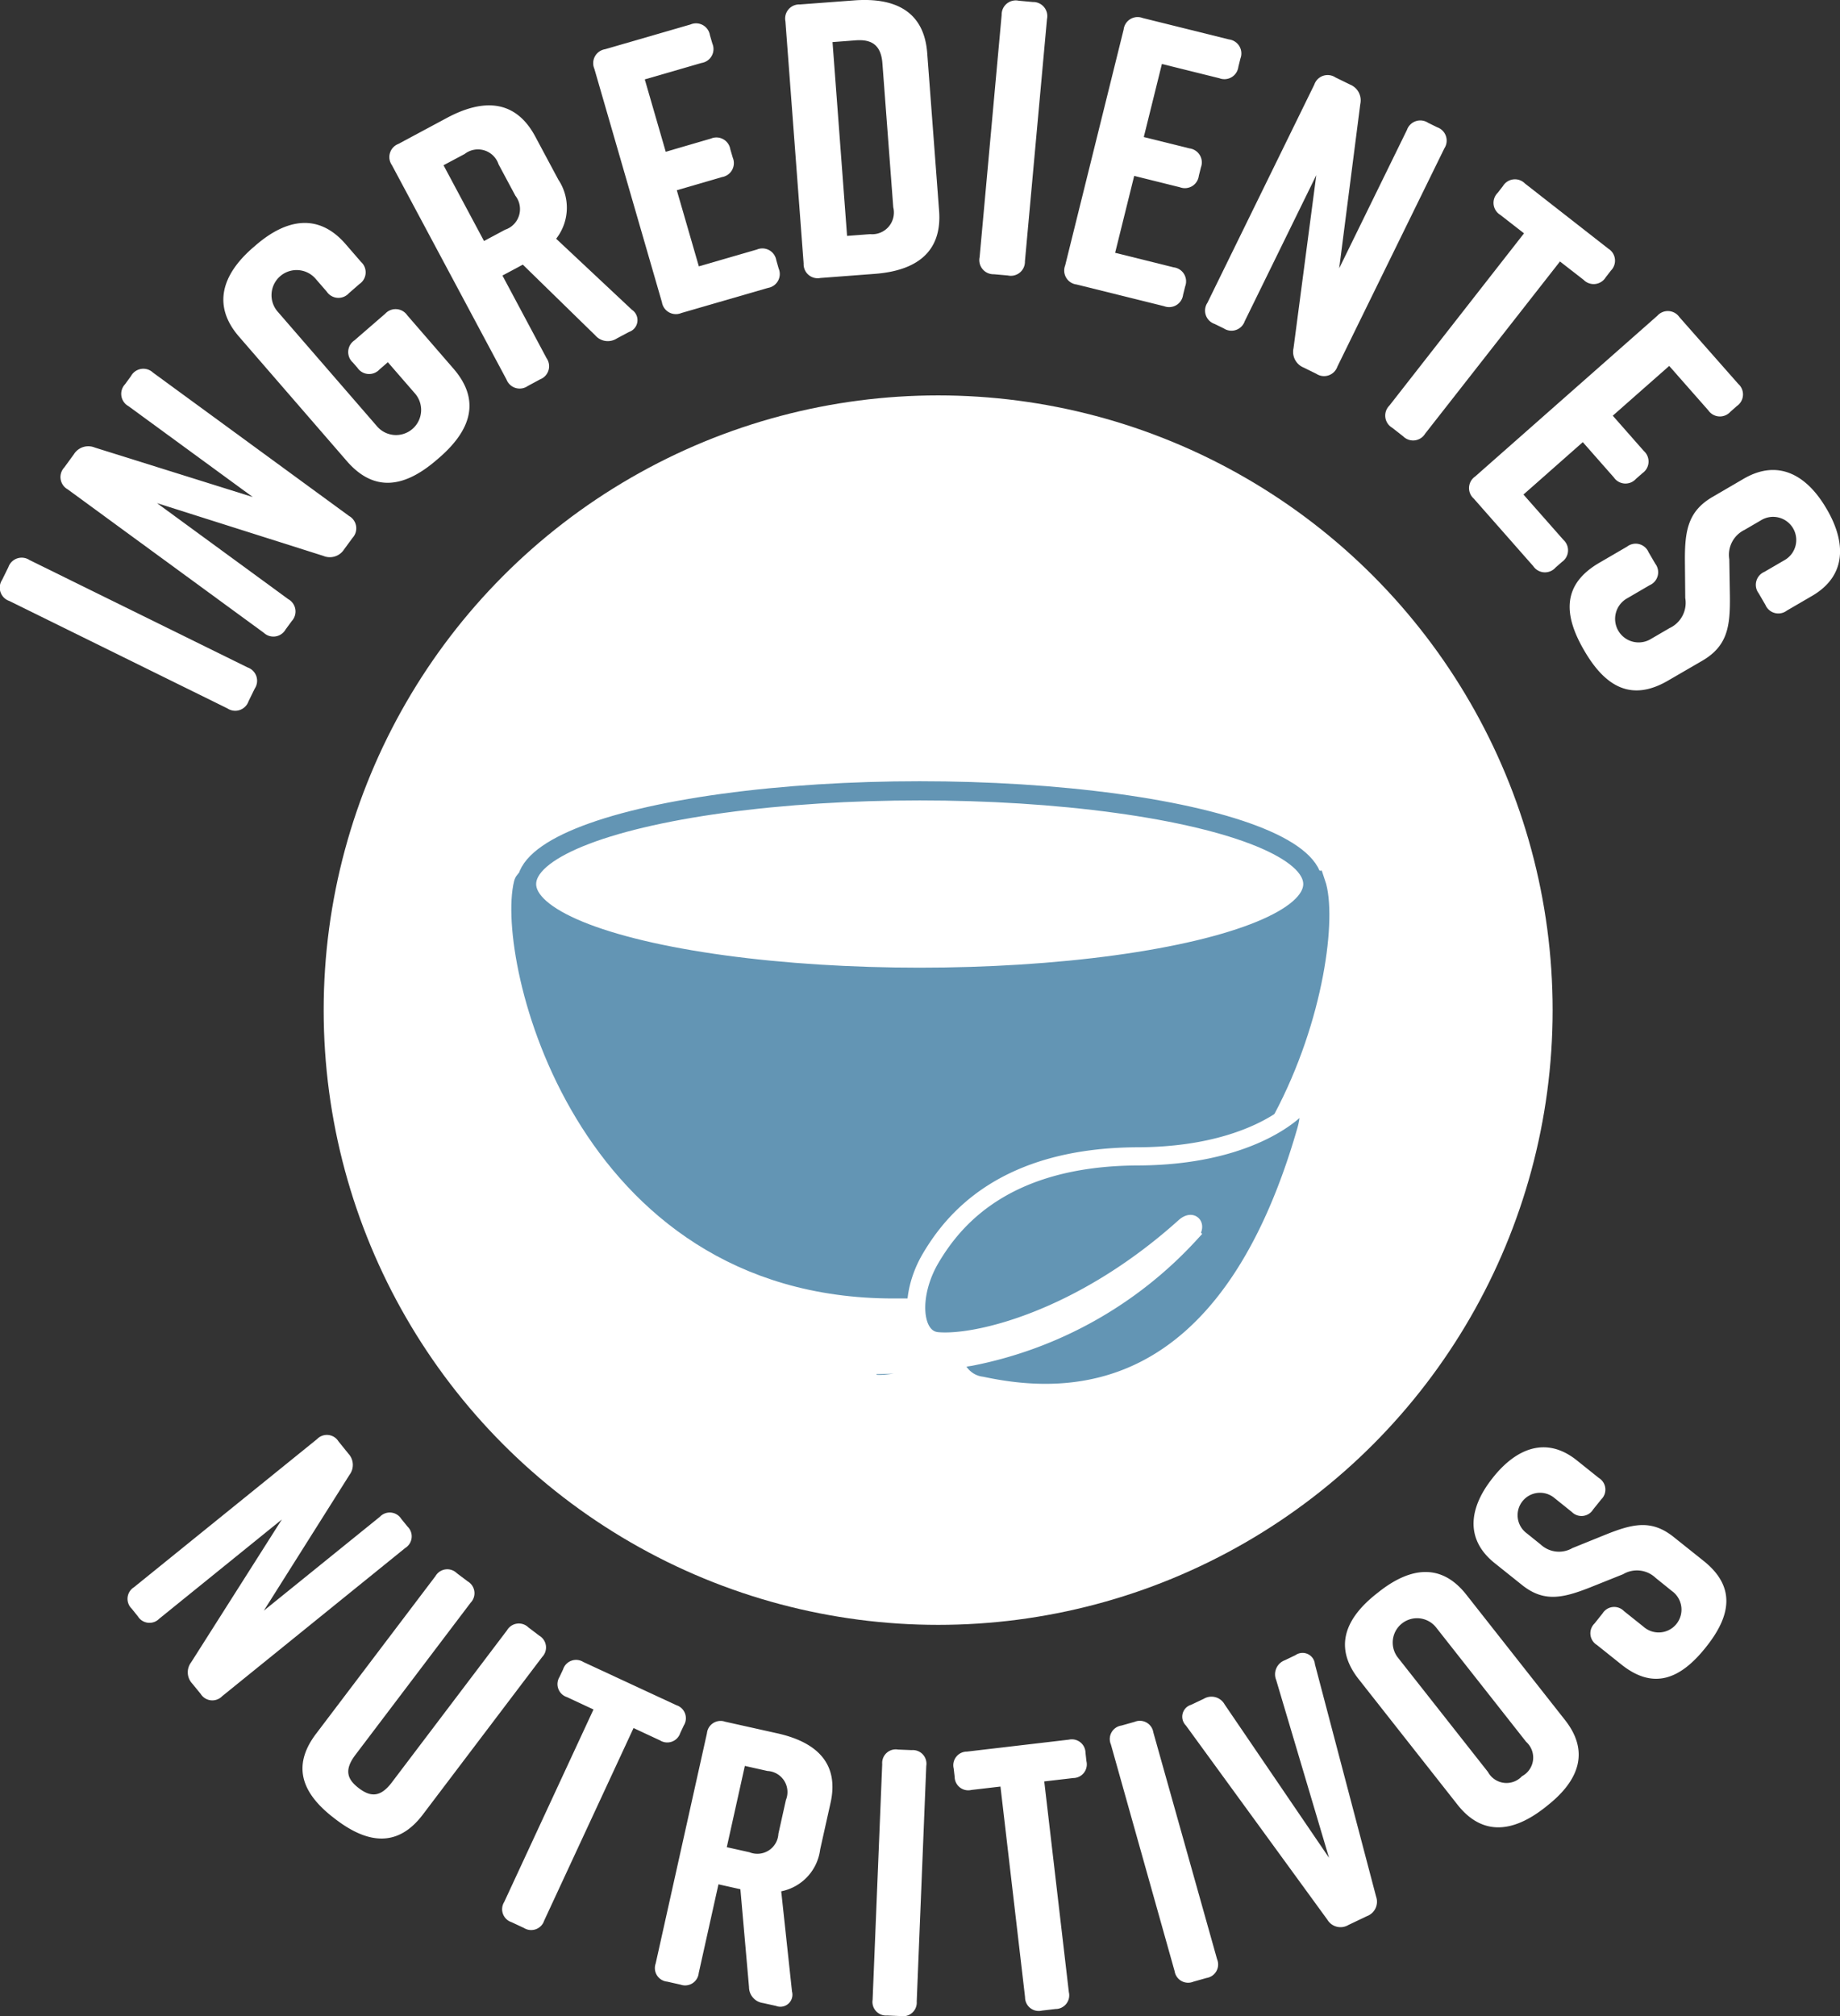 <svg xmlns="http://www.w3.org/2000/svg" width="69.801" height="76.451" viewBox="0 0 69.801 76.451"><rect x="0" y="0" width="69.801" height="76.451" fill="#333333" stroke="none"/><g transform="translate(0 0)"><g transform="translate(13.021 15.736)"><circle cx="22.568" cy="22.568" r="22.568" fill="#fff" stroke="#fff" stroke-miterlimit="10" stroke-width="1.485"/><g transform="translate(6.862 14.252)"><path d="M698.426,1111.093c-11.747,0-14.589-12.505-13.915-15.23.337-1.363,29,.055,29.828,0,.824,2.409-1.765,15.23-12.375,15.23Z" transform="translate(-684.419 -1092.329)" fill="#6395b4" stroke="#6395b4" stroke-miterlimit="10" stroke-width="0.971"/><ellipse cx="14.914" cy="3.535" rx="14.914" ry="3.535" transform="translate(0.092)" fill="#fff" stroke="#6395b4" stroke-miterlimit="10" stroke-width="0.728"/><path d="M728.654,1114.213c-.228.36-2.037,2.016-6.193,2.031-5.116.017-7.028,2.449-7.861,3.849s-.719,3.071.245,3.161c1.453.135,5.428-.78,9.38-4.332.282-.254.456-.051.19.273a15.254,15.254,0,0,1-8.318,4.651,26.079,26.079,0,0,1-3.855.314c-.483-.007.132.7.132.7a2.65,2.65,0,0,0,.46.009c.217-.012,1.769-.222,2.834-.455a1.209,1.209,0,0,0,.859.527c3.193.68,9.27.913,12.311-9.686C729.069,1114.454,728.883,1113.853,728.654,1114.213Z" transform="translate(-699.17 -1102.383)" fill="#6395b4" stroke="#fff" stroke-width="0.69"/></g></g><g transform="translate(0 0)"><path d="M651.439,1074.975l-.236.481a.534.534,0,0,1-.8.271l-8.276-4.075a.534.534,0,0,1-.272-.8l.237-.481a.535.535,0,0,1,.8-.272l8.276,4.074A.536.536,0,0,1,651.439,1074.975Z" transform="translate(-641.775 -1048.864)" fill="#fff"/><path d="M655.47,1064.207l-.229.312a.533.533,0,0,1-.83.13l-7.439-5.439a.533.533,0,0,1-.13-.83l.368-.505a.643.643,0,0,1,.79-.25l5.993,1.876-4.717-3.447a.532.532,0,0,1-.128-.83l.227-.312a.533.533,0,0,1,.832-.13l7.439,5.438a.536.536,0,0,1,.13.832l-.317.432a.641.641,0,0,1-.79.249l-6.309-2,4.979,3.641A.535.535,0,0,1,655.47,1064.207Z" transform="translate(-644.404 -1040.654)" fill="#fff"/><path d="M666.921,1046.277l1.752,2.022c1.053,1.213.655,2.345-.535,3.378l-.09.077c-1.19,1.033-2.358,1.276-3.419.052l-4.091-4.72c-1.012-1.168-.656-2.345.537-3.378l.09-.077c1.19-1.033,2.405-1.221,3.419-.051l.584.674a.533.533,0,0,1-.06.839l-.4.349a.534.534,0,0,1-.839-.06l-.409-.471a.952.952,0,1,0-1.438,1.247l3.74,4.315a.952.952,0,1,0,1.438-1.247l-1.014-1.168-.314.272a.534.534,0,0,1-.839-.06l-.174-.2a.534.534,0,0,1,.058-.839l1.169-1.012A.534.534,0,0,1,666.921,1046.277Z" transform="translate(-651.473 -1034.323)" fill="#fff"/><path d="M682.547,1041.813l-.458.244a.629.629,0,0,1-.823-.117l-2.747-2.68-.773.413,1.675,3.136a.532.532,0,0,1-.244.8l-.471.254a.535.535,0,0,1-.805-.245l-4.347-8.13a.533.533,0,0,1,.244-.805l1.847-.99c1.391-.743,2.6-.683,3.346.708l.877,1.639a1.911,1.911,0,0,1-.084,2.238l2.874,2.694A.472.472,0,0,1,682.547,1041.813Zm-5.5-3.449.8-.428a.823.823,0,0,0,.391-1.288l-.639-1.192a.823.823,0,0,0-1.288-.391l-.8.426Z" transform="translate(-658.686 -1029.225)" fill="#fff"/><path d="M696.681,1036.585l-3.286.952a.536.536,0,0,1-.738-.407l-2.565-8.857a.535.535,0,0,1,.407-.738l3.242-.939a.533.533,0,0,1,.736.406l.092.316a.532.532,0,0,1-.406.736l-2.157.625.795,2.744,1.714-.5a.534.534,0,0,1,.736.407l.092.314a.536.536,0,0,1-.406.738l-1.716.5.836,2.886,2.2-.637a.535.535,0,0,1,.738.406l.09.313A.534.534,0,0,1,696.681,1036.585Z" transform="translate(-667.546 -1025.668)" fill="#fff"/><path d="M711.052,1026.657l.451,5.986c.118,1.57-.873,2.27-2.443,2.388l-2.06.156a.533.533,0,0,1-.636-.548l-.691-9.187a.533.533,0,0,1,.548-.637l2.058-.154C709.85,1024.543,710.934,1025.087,711.052,1026.657Zm-2.719-.481-.873.066.552,7.349.875-.066a.824.824,0,0,0,.877-1.02l-.411-5.452C709.3,1026.312,708.9,1026.133,708.333,1026.176Z" transform="translate(-675.878 -1024.646)" fill="#fff"/><path d="M722.545,1035.117l-.533-.047a.536.536,0,0,1-.539-.648l.836-9.185a.536.536,0,0,1,.648-.539l.533.049a.535.535,0,0,1,.539.646l-.837,9.188A.533.533,0,0,1,722.545,1035.117Z" transform="translate(-684.311 -1024.671)" fill="#fff"/><path d="M732.163,1037.007l-3.32-.823a.533.533,0,0,1-.434-.721l2.219-8.949a.533.533,0,0,1,.719-.436l3.276.813a.536.536,0,0,1,.436.721l-.079.317a.534.534,0,0,1-.721.434l-2.18-.541-.687,2.771,1.733.43a.536.536,0,0,1,.434.721l-.079.318a.534.534,0,0,1-.721.434l-1.731-.43-.723,2.916,2.221.552a.535.535,0,0,1,.436.721l-.079.318A.534.534,0,0,1,732.163,1037.007Z" transform="translate(-688.002 -1025.396)" fill="#fff"/><path d="M740.535,1040.368l-.347-.169a.534.534,0,0,1-.272-.8l4.056-8.276a.534.534,0,0,1,.8-.272l.561.274a.645.645,0,0,1,.383.736l-.8,6.228,2.57-5.246a.536.536,0,0,1,.8-.272l.347.171a.536.536,0,0,1,.272.8l-4.058,8.276a.535.535,0,0,1-.8.272l-.479-.236a.642.642,0,0,1-.385-.734l.864-6.562-2.715,5.539A.532.532,0,0,1,740.535,1040.368Z" transform="translate(-694.113 -1027.916)" fill="#fff"/><path d="M763.05,1042.683l-.2.257a.534.534,0,0,1-.835.1l-.9-.7L756,1048.87a.533.533,0,0,1-.834.1l-.422-.329a.534.534,0,0,1-.1-.836l5.107-6.532-.9-.7a.533.533,0,0,1-.1-.834l.2-.257a.532.532,0,0,1,.834-.1l3.162,2.471A.534.534,0,0,1,763.05,1042.683Z" transform="translate(-701.937 -1032.425)" fill="#fff"/><path d="M763.736,1059.62l-2.26-2.565a.532.532,0,0,1,.053-.837l6.911-6.095a.534.534,0,0,1,.839.053l2.232,2.531a.533.533,0,0,1-.054.839l-.244.216a.534.534,0,0,1-.839-.053l-1.483-1.684-2.141,1.887,1.179,1.339a.535.535,0,0,1-.052.839l-.246.216a.534.534,0,0,1-.839-.052l-1.179-1.339-2.251,1.987,1.513,1.716a.535.535,0,0,1-.053.839l-.246.216A.534.534,0,0,1,763.736,1059.62Z" transform="translate(-705.569 -1038.149)" fill="#fff"/><path d="M776.912,1067.979l-.254-.437a.533.533,0,0,1,.214-.813l.745-.434a.878.878,0,1,0-.882-1.517l-.616.359a1.049,1.049,0,0,0-.577,1.11l.023,1.4c.013,1.146-.086,1.891-1.049,2.452l-1.3.754c-1.388.808-2.377.231-3.17-1.13l-.015-.026c-.792-1.361-.819-2.5.582-3.314l1.054-.614a.532.532,0,0,1,.813.214l.256.438a.534.534,0,0,1-.216.813l-.847.494a.893.893,0,1,0,.9,1.542l.706-.411a1.057,1.057,0,0,0,.593-1.138l-.013-1.384c-.009-1.166.111-1.906,1.05-2.452l1.181-.689c1.337-.777,2.42-.1,3.138,1.134l.015.024c.719,1.234.773,2.51-.563,3.287l-.952.554A.533.533,0,0,1,776.912,1067.979Z" transform="translate(-709.941 -1045.043)" fill="#fff"/></g><g transform="translate(4.837 54.412)"><path d="M652.541,1148.225l-.234-.291a.518.518,0,0,1,.084-.811l6.949-5.62a.517.517,0,0,1,.811.087l.379.469a.625.625,0,0,1,.04.8l-3.25,5.15,4.405-3.562a.515.515,0,0,1,.809.084l.237.291a.516.516,0,0,1-.087.811l-6.947,5.622a.519.519,0,0,1-.811-.086l-.327-.4a.623.623,0,0,1-.037-.8l3.441-5.417-4.651,3.763A.517.517,0,0,1,652.541,1148.225Z" transform="translate(-652.148 -1141.346)" fill="#fff"/><path d="M675.478,1155.6l-4.531,5.98c-.943,1.241-2.073,1.11-3.291.186l-.045-.035c-1.221-.924-1.662-1.964-.711-3.219l4.531-5.98a.516.516,0,0,1,.807-.111l.415.313a.519.519,0,0,1,.11.809l-4.373,5.772c-.435.576-.306.927.132,1.26s.813.36,1.249-.214l4.373-5.773a.519.519,0,0,1,.809-.111l.413.314A.519.519,0,0,1,675.478,1155.6Z" transform="translate(-659.747 -1147.18)" fill="#fff"/><path d="M689.527,1162.135l-.135.287a.518.518,0,0,1-.766.281l-1.007-.468-3.389,7.3a.518.518,0,0,1-.766.281l-.471-.22a.517.517,0,0,1-.28-.766l3.387-7.3-1.006-.469a.518.518,0,0,1-.282-.766l.135-.287a.517.517,0,0,1,.766-.28l3.531,1.639A.519.519,0,0,1,689.527,1162.135Z" transform="translate(-668.423 -1151.119)" fill="#fff"/><path d="M699.659,1175.42l-.492-.109a.612.612,0,0,1-.53-.606l-.327-3.709-.832-.186-.749,3.367a.519.519,0,0,1-.689.437l-.507-.114a.516.516,0,0,1-.437-.687l1.945-8.731a.52.52,0,0,1,.689-.439l1.987.443c1.492.333,2.347,1.144,2.013,2.636l-.393,1.761a1.854,1.854,0,0,1-1.478,1.592l.409,3.8A.457.457,0,0,1,699.659,1175.42Zm-1.865-6.018.858.191a.8.8,0,0,0,1.1-.7l.285-1.281a.8.8,0,0,0-.7-1.1l-.858-.192Z" transform="translate(-675.06 -1153.769)" fill="#fff"/><path d="M713.841,1177.042l-.518-.022a.517.517,0,0,1-.552-.6l.364-8.932a.516.516,0,0,1,.6-.552l.519.021a.516.516,0,0,1,.552.6l-.362,8.93A.519.519,0,0,1,713.841,1177.042Z" transform="translate(-684.505 -1155.005)" fill="#fff"/><path d="M724.348,1166.618l.035.315a.518.518,0,0,1-.5.64l-1.1.128.933,7.989a.519.519,0,0,1-.507.641l-.514.06a.518.518,0,0,1-.64-.507l-.933-7.988-1.1.128a.516.516,0,0,1-.638-.5l-.037-.316a.517.517,0,0,1,.505-.638l3.866-.453A.518.518,0,0,1,724.348,1166.618Z" transform="translate(-688.006 -1154.562)" fill="#fff"/><path d="M735.749,1174.353l-.5.141a.519.519,0,0,1-.712-.4l-2.418-8.6a.516.516,0,0,1,.4-.712l.5-.141a.518.518,0,0,1,.711.4l2.418,8.6A.518.518,0,0,1,735.749,1174.353Z" transform="translate(-694.815 -1153.761)" fill="#fff"/><path d="M743,1159.518l2.321,8.814a.582.582,0,0,1-.349.74l-.7.334a.581.581,0,0,1-.8-.2l-5.368-7.366a.471.471,0,0,1,.2-.783l.483-.229a.57.57,0,0,1,.788.216l3.96,5.815-2.005-6.743a.569.569,0,0,1,.331-.749l.4-.192A.47.47,0,0,1,743,1159.518Z" transform="translate(-697.955 -1150.824)" fill="#fff"/><path d="M752.4,1153.316l.09-.071c1.2-.945,2.368-1.093,3.314.107l3.746,4.756c.944,1.2.527,2.3-.674,3.246l-.09.072c-1.2.944-2.368,1.092-3.314-.107l-3.746-4.756C750.769,1155.351,751.2,1154.262,752.4,1153.316Zm5.522,6.919a.8.8,0,0,0,.154-1.3l-3.425-4.349a.923.923,0,0,0-1.45,1.142l3.425,4.348A.8.8,0,0,0,757.919,1160.235Z" transform="translate(-705.017 -1147.296)" fill="#fff"/><path d="M766.51,1144.334l-.308.383a.517.517,0,0,1-.809.092l-.653-.524a.851.851,0,1,0-1.062,1.329l.54.434a1.017,1.017,0,0,0,1.2.131l1.258-.509c1.031-.413,1.741-.584,2.585.092l1.138.908c1.216.973,1.042,2.069.086,3.263l-.017.022c-.956,1.194-1.976,1.617-3.2.635l-.924-.738a.518.518,0,0,1-.09-.811l.306-.383a.518.518,0,0,1,.811-.09l.744.594a.866.866,0,1,0,1.079-1.352l-.62-.5a1.029,1.029,0,0,0-1.235-.139l-1.249.5c-1.051.415-1.763.566-2.585-.092l-1.036-.828c-1.172-.937-.939-2.154-.073-3.235l.017-.023c.865-1.081,2-1.577,3.171-.64l.834.667A.517.517,0,0,1,766.51,1144.334Z" transform="translate(-710.604 -1141.889)" fill="#fff"/></g></g></svg>